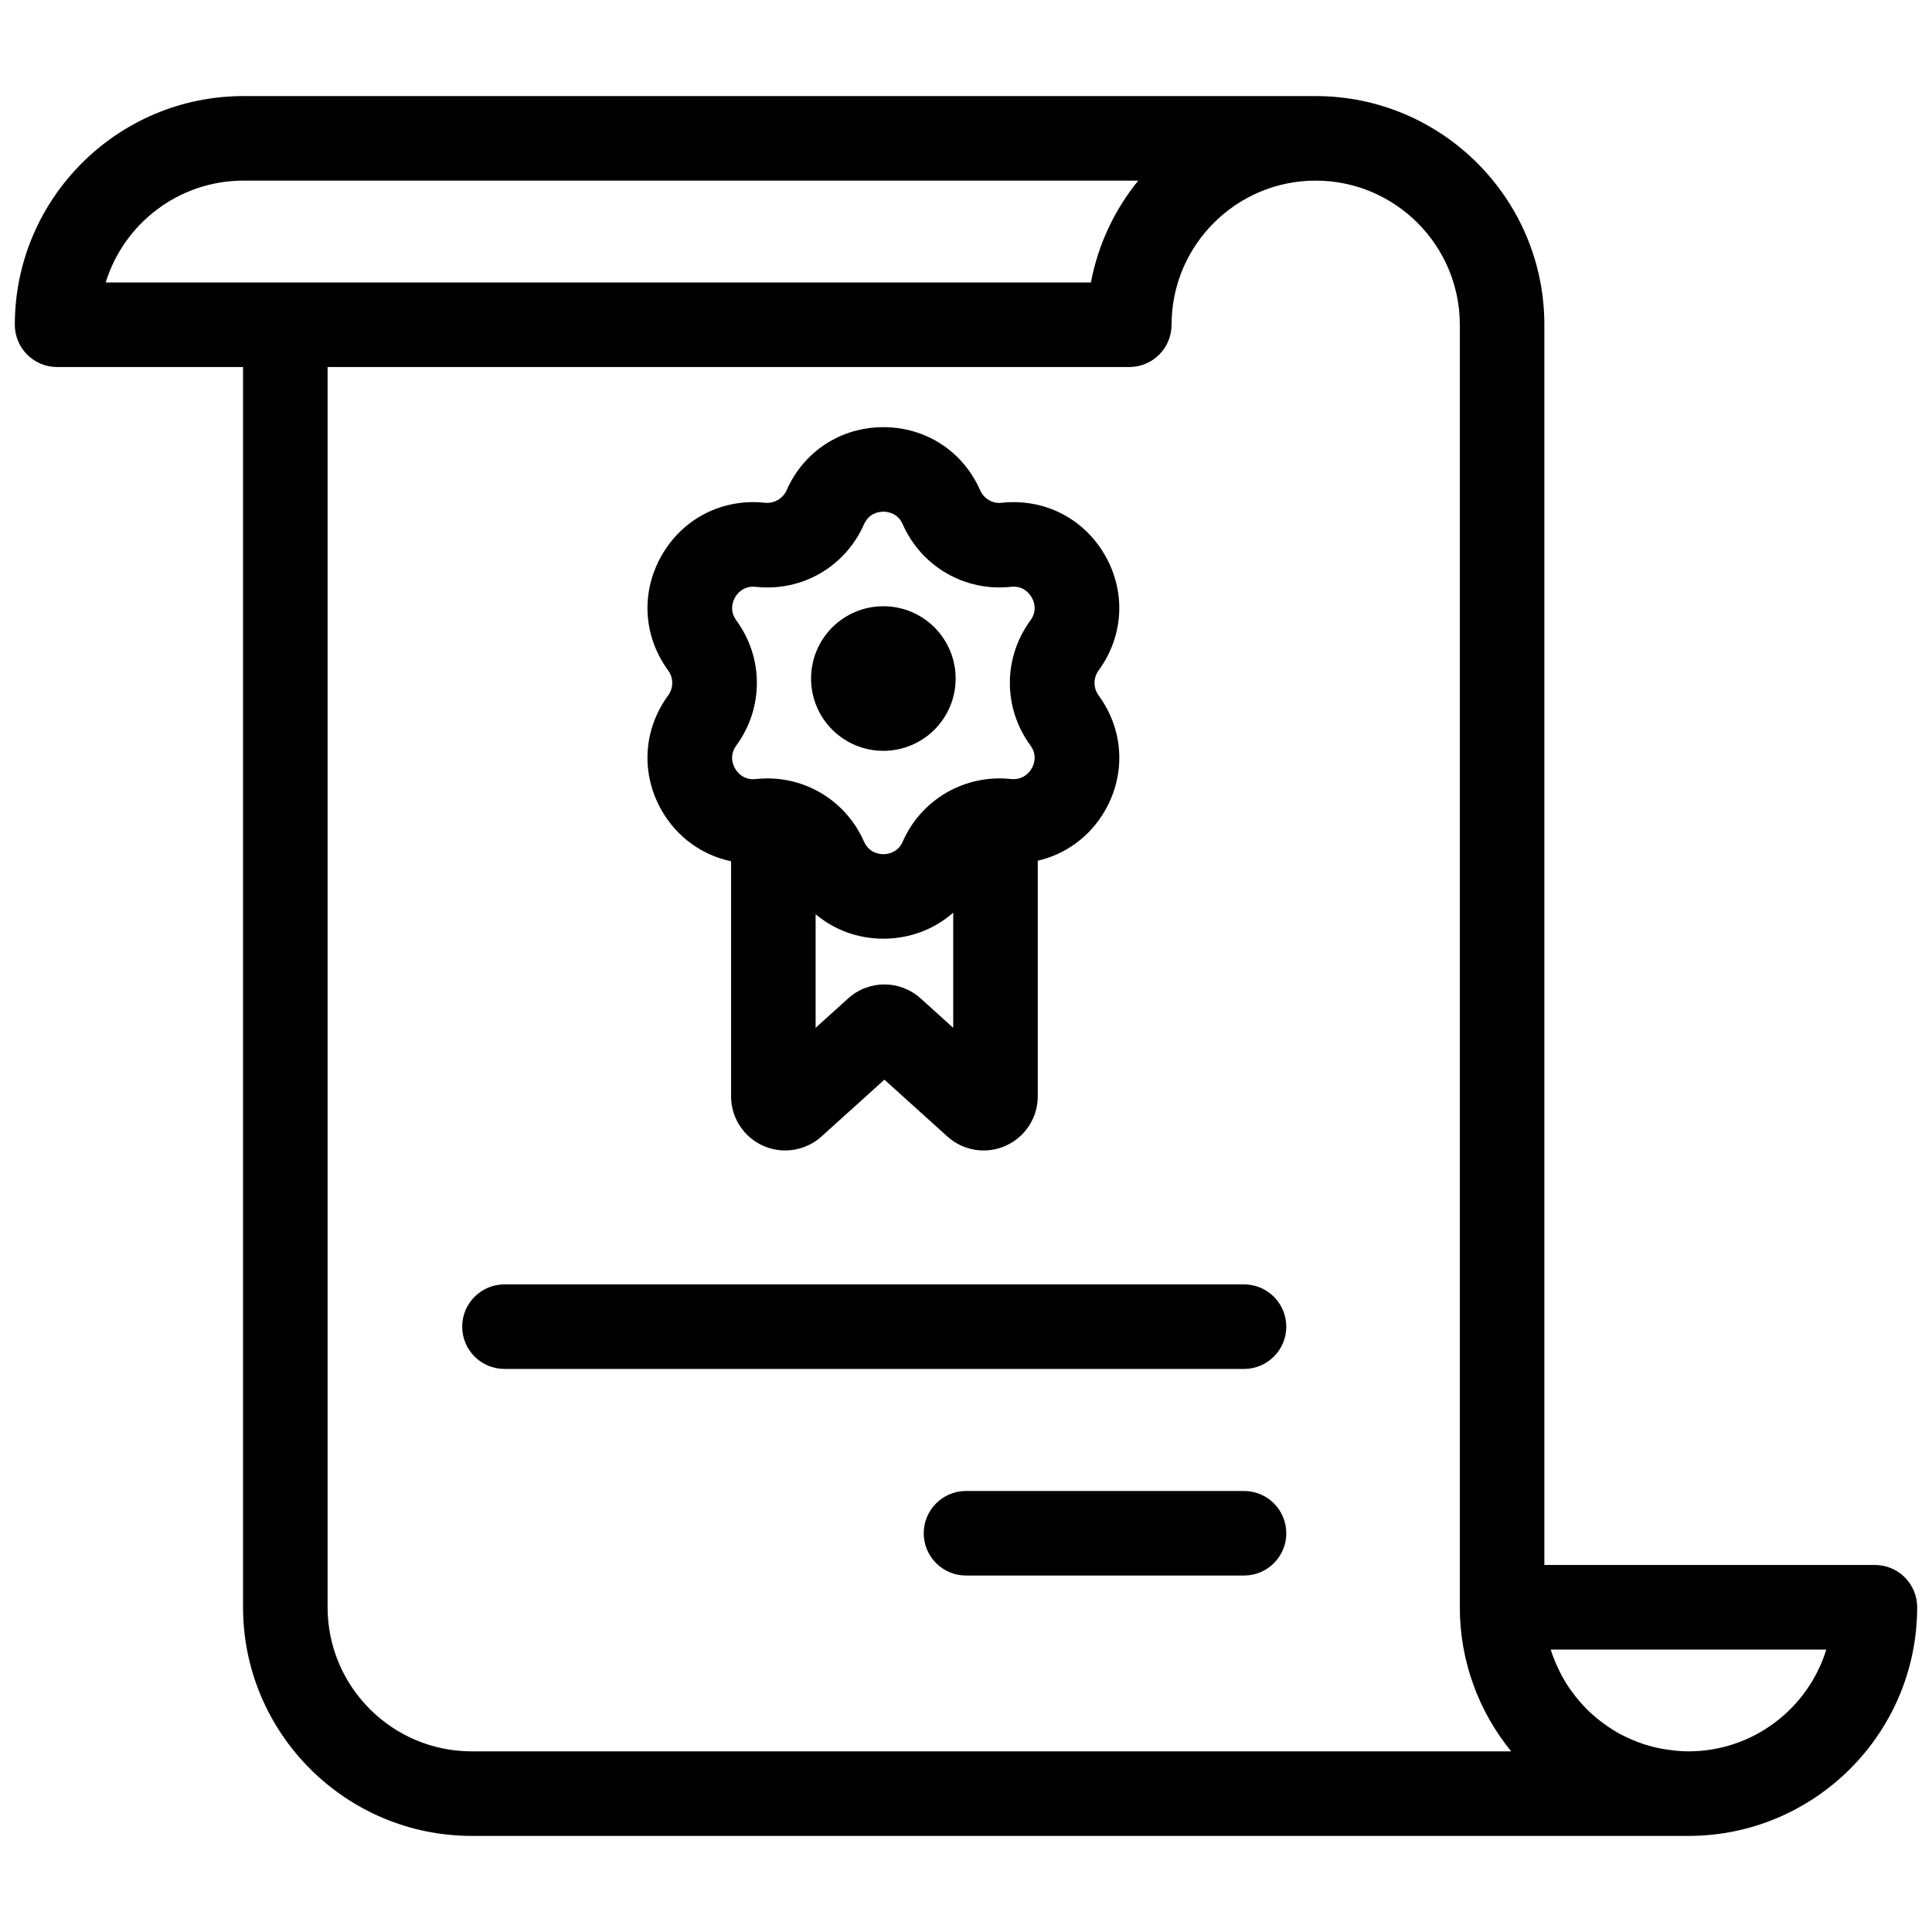 <svg xmlns="http://www.w3.org/2000/svg" xmlns:xlink="http://www.w3.org/1999/xlink" version="1.1" width="256" height="256" viewBox="0 0 256 256" xml:space="preserve">
<desc>Created with Fabric.js 1.7.22</desc>
<defs>
</defs>
<g transform="translate(128 128) scale(0.72 0.72)" style="">
	<g style="stroke: none; stroke-width: 0; stroke-dasharray: none; stroke-linecap: butt; stroke-linejoin: miter; stroke-miterlimit: 10; fill: none; fill-rule: nonzero; opacity: 1;" transform="translate(-175.05 -175.05) scale(3.89 3.89)" >
	<path d="M 88 73.337 H 72.362 V 14.663 c 0 -5.965 -4.854 -10.819 -10.819 -10.819 H 24.142 H 10.819 C 4.854 3.844 0 8.698 0 14.663 c 0 1.104 0.896 2 2 2 h 8.797 v 58.674 c 0 5.965 4.854 10.818 10.819 10.818 h 57.565 C 85.146 86.155 90 81.302 90 75.337 C 90 74.232 89.104 73.337 88 73.337 z M 10.819 7.844 h 13.323 h 29.007 c -1.114 1.37 -1.901 3.016 -2.239 4.819 H 4.299 C 5.156 9.876 7.754 7.844 10.819 7.844 z M 14.797 75.337 V 16.663 h 37.928 c 1.104 0 2 -0.896 2 -2 c 0 -3.76 3.059 -6.819 6.818 -6.819 s 6.819 3.059 6.819 6.819 v 60.674 c 0 2.583 0.913 4.956 2.43 6.818 H 21.616 C 17.856 82.155 14.797 79.097 14.797 75.337 z M 79.181 82.155 c -0.344 0 -0.679 -0.034 -1.009 -0.083 c -0.066 -0.01 -0.133 -0.019 -0.199 -0.03 c -0.316 -0.057 -0.625 -0.134 -0.924 -0.232 c -0.055 -0.018 -0.109 -0.04 -0.164 -0.06 c -0.281 -0.101 -0.554 -0.217 -0.817 -0.353 c -0.031 -0.016 -0.064 -0.029 -0.095 -0.046 c -0.277 -0.149 -0.54 -0.32 -0.793 -0.504 c -0.055 -0.04 -0.109 -0.08 -0.162 -0.121 c -0.246 -0.19 -0.481 -0.394 -0.698 -0.615 c -0.03 -0.03 -0.057 -0.064 -0.086 -0.095 c -0.199 -0.21 -0.384 -0.434 -0.555 -0.668 c -0.031 -0.043 -0.064 -0.083 -0.095 -0.126 c -0.177 -0.254 -0.334 -0.521 -0.476 -0.799 c -0.031 -0.06 -0.059 -0.121 -0.088 -0.182 c -0.136 -0.288 -0.259 -0.583 -0.354 -0.891 c -0.001 -0.004 -0.002 -0.008 -0.003 -0.012 h 13.038 C 84.844 80.124 82.245 82.155 79.181 82.155 z" style="stroke: none; stroke-width: 1; stroke-dasharray: none; stroke-linecap: butt; stroke-linejoin: miter; stroke-miterlimit: 10; fill: rgb(0,0,0); fill-rule: nonzero; opacity: 1;" transform=" matrix(1 0 0 1 0 0) " stroke-linecap="round" />
	<path d="M 51.274 31.015 c 1.188 -1.624 1.302 -3.715 0.295 -5.458 c -1.006 -1.742 -2.875 -2.686 -4.873 -2.472 c -0.443 0.051 -0.85 -0.19 -1.027 -0.593 c -0.812 -1.841 -2.566 -2.984 -4.578 -2.984 s -3.766 1.144 -4.578 2.984 c -0.177 0.402 -0.598 0.637 -1.026 0.593 c -1.997 -0.216 -3.868 0.729 -4.874 2.472 s -0.893 3.834 0.295 5.458 v 0 c 0.26 0.354 0.26 0.831 0 1.186 c -1.188 1.623 -1.302 3.714 -0.296 5.457 c 0.73 1.263 1.915 2.1 3.273 2.387 v 11.121 c 0 1.012 0.598 1.931 1.522 2.341 c 0.333 0.147 0.687 0.22 1.037 0.22 c 0.624 0 1.239 -0.227 1.718 -0.66 l 2.978 -2.69 l 2.977 2.688 c 0.75 0.68 1.832 0.853 2.756 0.442 s 1.522 -1.329 1.522 -2.341 V 40.019 c 1.316 -0.306 2.463 -1.129 3.175 -2.361 c 1.007 -1.743 0.894 -3.833 -0.295 -5.457 C 51.015 31.846 51.015 31.37 51.274 31.015 z M 34.135 28.652 c -0.349 -0.477 -0.157 -0.924 -0.059 -1.094 s 0.395 -0.56 0.978 -0.496 c 2.188 0.238 4.235 -0.952 5.119 -2.956 c 0.238 -0.541 0.721 -0.599 0.918 -0.599 s 0.68 0.058 0.918 0.599 c 0.884 2.004 2.946 3.19 5.119 2.955 c 0.584 -0.065 0.879 0.325 0.978 0.496 s 0.29 0.618 -0.059 1.095 c -1.295 1.768 -1.295 4.143 -0.001 5.911 c 0.35 0.477 0.158 0.924 0.06 1.095 s -0.398 0.555 -0.978 0.496 c -2.164 -0.234 -4.235 0.95 -5.119 2.956 c -0.238 0.541 -0.721 0.599 -0.918 0.599 s -0.68 -0.058 -0.918 -0.598 c -0.809 -1.835 -2.601 -2.986 -4.569 -2.986 c -0.182 0 -0.366 0.01 -0.55 0.03 c -0.583 0.065 -0.879 -0.325 -0.978 -0.496 c -0.099 -0.17 -0.29 -0.618 0.059 -1.094 C 35.43 32.795 35.43 30.42 34.135 28.652 z M 42.858 46.537 c -0.98 -0.886 -2.457 -0.886 -3.435 -0.002 l -1.538 1.39 v -5.374 c 0.876 0.735 1.992 1.157 3.206 1.157 c 1.258 0 2.415 -0.447 3.304 -1.232 v 5.449 L 42.858 46.537 z" style="stroke: none; stroke-width: 1; stroke-dasharray: none; stroke-linecap: butt; stroke-linejoin: miter; stroke-miterlimit: 10; fill: rgb(0,0,0); fill-rule: nonzero; opacity: 1;" transform=" matrix(1 0 0 1 0 0) " stroke-linecap="round" />
	<circle cx="41.09" cy="31.4" r="3.42" style="stroke: none; stroke-width: 1; stroke-dasharray: none; stroke-linecap: butt; stroke-linejoin: miter; stroke-miterlimit: 10; fill: rgb(0,0,0); fill-rule: nonzero; opacity: 1;" transform="  matrix(1 0 0 1 0 0) "/>
	<path d="M 58.153 64.063 H 23.165 c -1.104 0 -2 -0.896 -2 -2 s 0.896 -2 2 -2 h 34.988 c 1.104 0 2 0.896 2 2 S 59.258 64.063 58.153 64.063 z" style="stroke: none; stroke-width: 1; stroke-dasharray: none; stroke-linecap: butt; stroke-linejoin: miter; stroke-miterlimit: 10; fill: rgb(0,0,0); fill-rule: nonzero; opacity: 1;" transform=" matrix(1 0 0 1 0 0) " stroke-linecap="round" />
	<path d="M 58.153 73.837 H 45 c -1.104 0 -2 -0.896 -2 -2 s 0.896 -2 2 -2 h 13.153 c 1.104 0 2 0.896 2 2 S 59.258 73.837 58.153 73.837 z" style="stroke: none; stroke-width: 1; stroke-dasharray: none; stroke-linecap: butt; stroke-linejoin: miter; stroke-miterlimit: 10; fill: rgb(0,0,0); fill-rule: nonzero; opacity: 1;" transform=" matrix(1 0 0 1 0 0) " stroke-linecap="round" />
</g>
</g>
</svg>